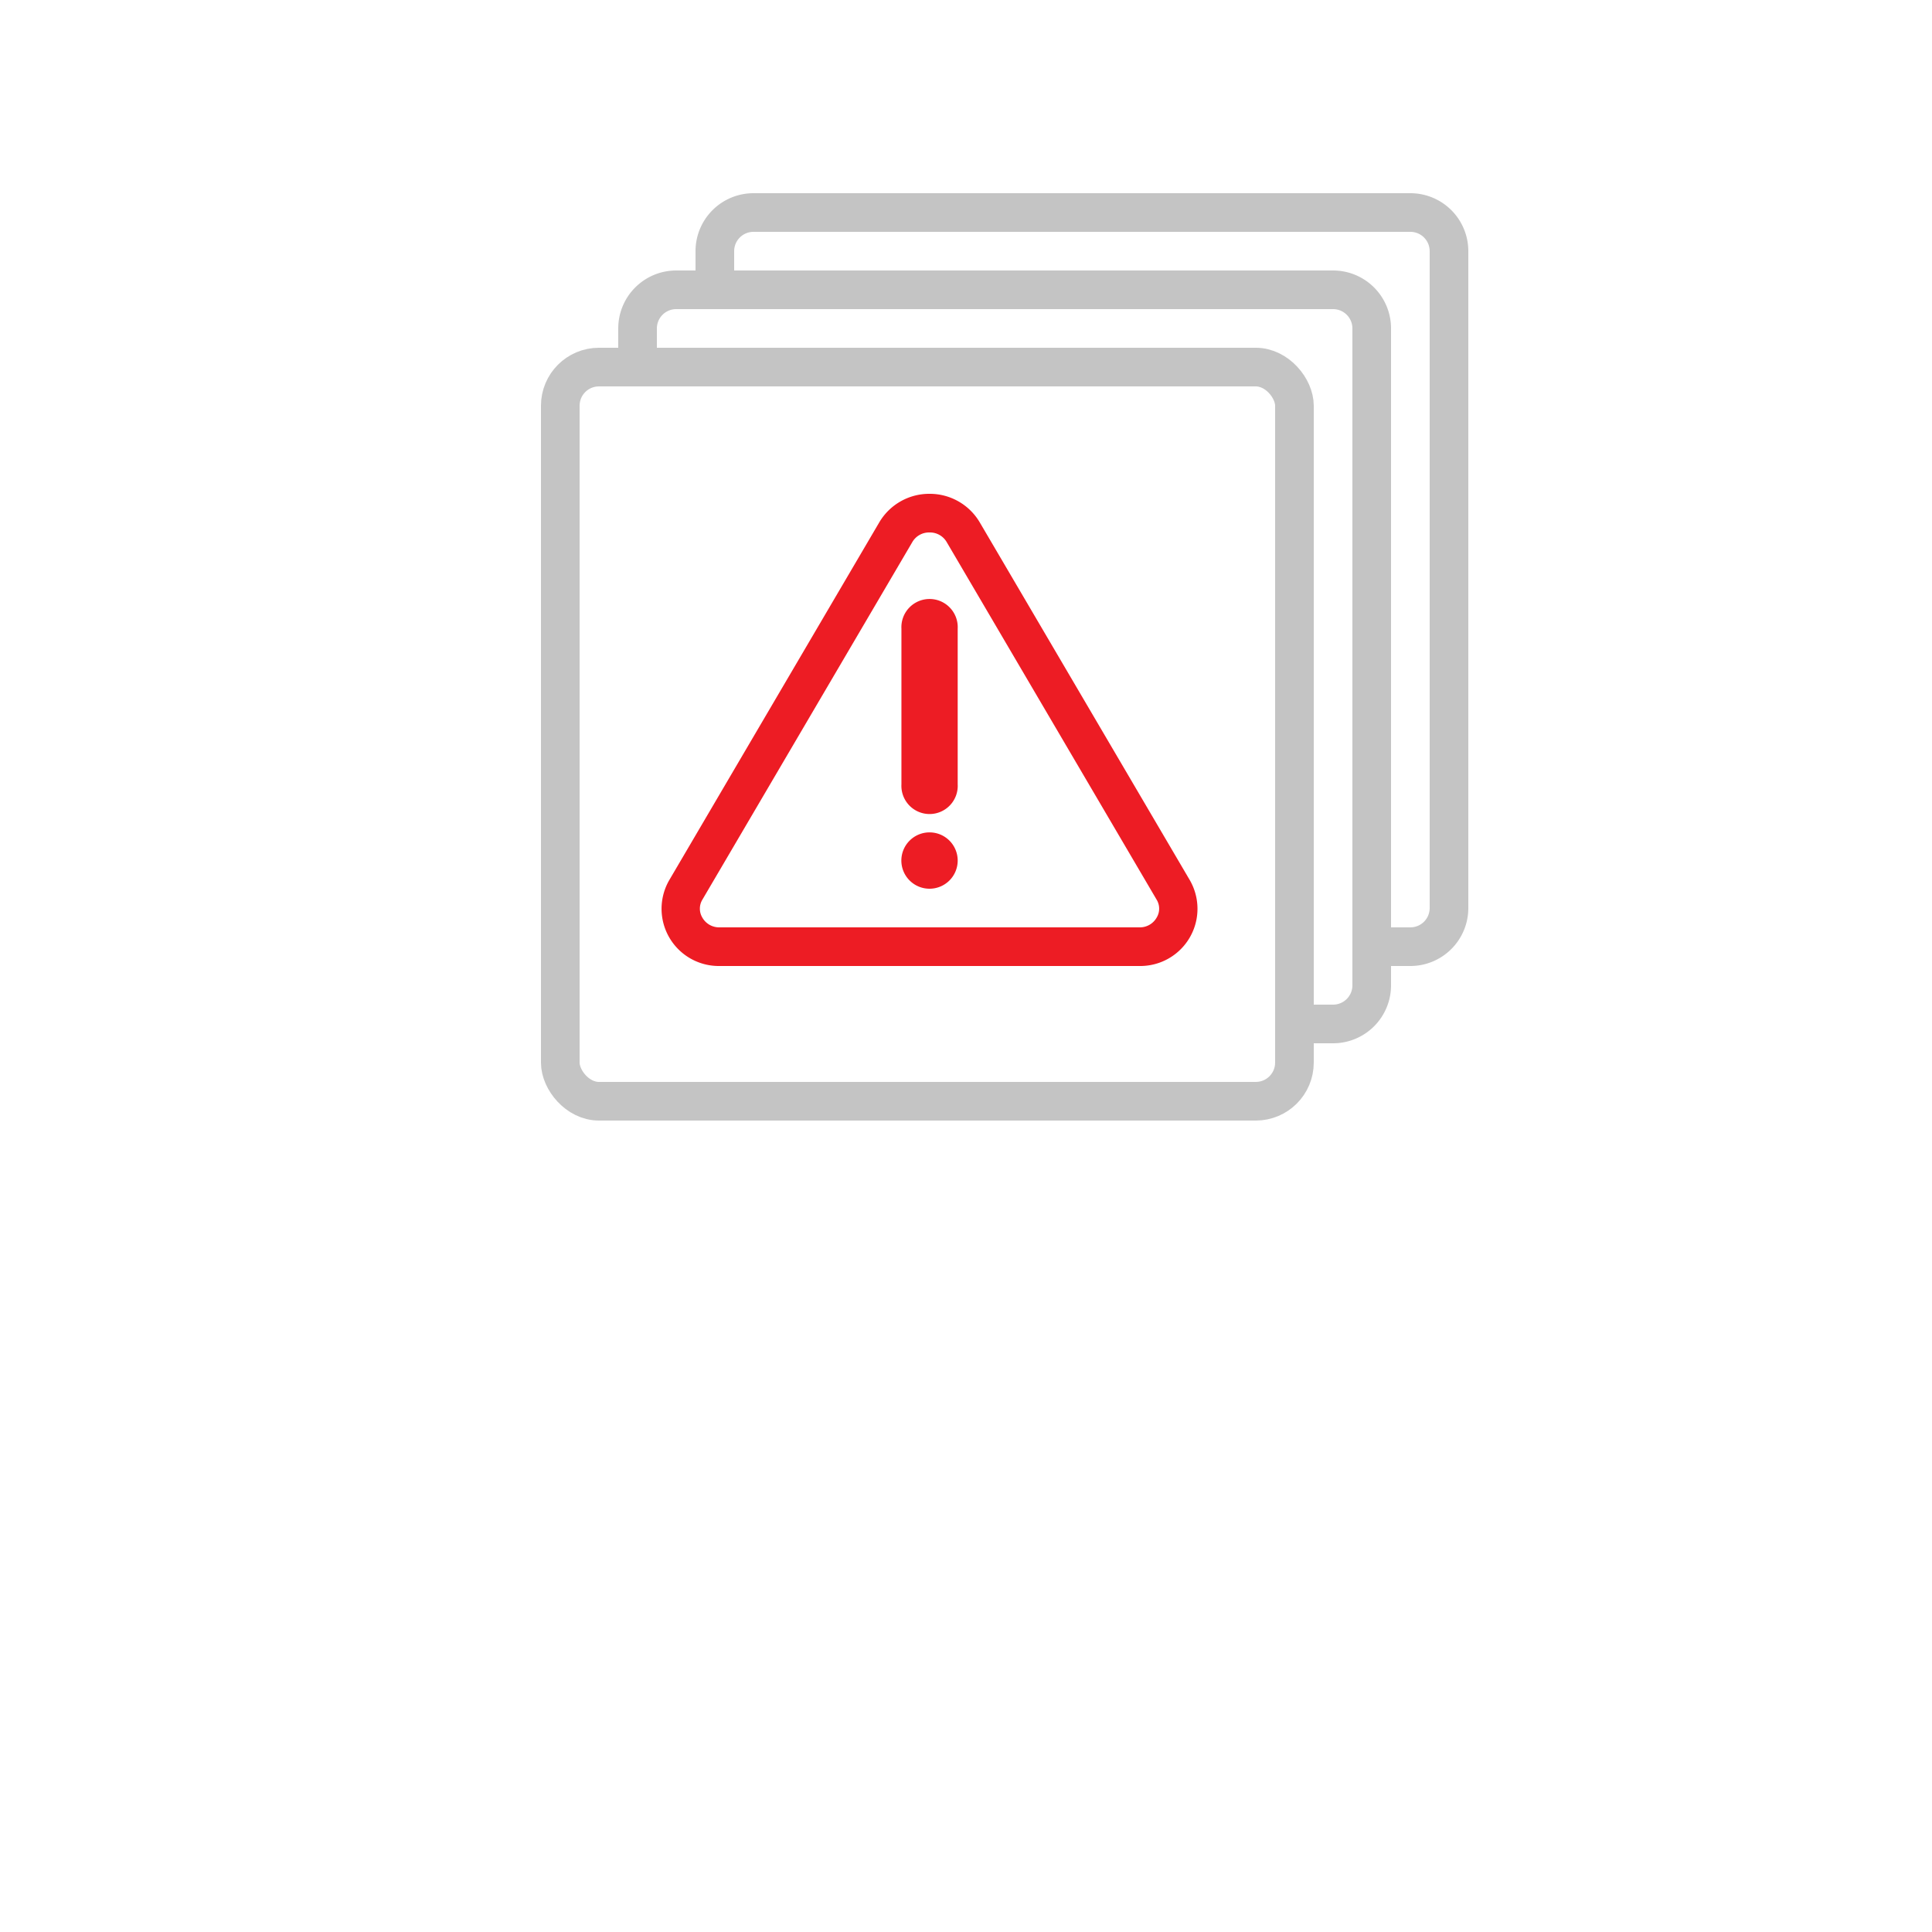 <svg xmlns="http://www.w3.org/2000/svg" width="50" height="50" viewBox="0 0 50 50"><path d="M18.5,7.5v-1a1,1,0,0,1,1-1h17a1,1,0,0,1,1,1v17a1,1,0,0,1-1,1h-1" style="fill:none;stroke:#c4c4c4;stroke-linecap:round;stroke-linejoin:round"/><path d="M16.5,9.5v-1a1,1,0,0,1,1-1h17a1,1,0,0,1,1,1v17a1,1,0,0,1-1,1h-1" style="fill:none;stroke:#c4c4c4;stroke-linecap:round;stroke-linejoin:round"/><rect x="14.5" y="9.5" width="19" height="19" rx="1" style="fill:none;stroke:#c4c4c4;stroke-linecap:round;stroke-linejoin:round"/><path d="M24.057,23a.729.729,0,1,1,.728-.728A.729.729,0,0,1,24.057,23Zm.728-2.7a.729.729,0,1,1-1.456,0V16.269a.729.729,0,1,1,1.456,0Z" style="fill:#ed1c24"/><path d="M24.057,13.78a.5.5,0,0,1,.442.247l5.435,9.257a.447.447,0,0,1,0,.464.5.5,0,0,1-.444.252H18.622a.5.5,0,0,1-.445-.252.45.45,0,0,1,0-.464l5.435-9.257a.5.5,0,0,1,.442-.247m0-1a1.5,1.5,0,0,0-1.3.741l-5.434,9.257A1.481,1.481,0,0,0,18.622,25h10.87a1.481,1.481,0,0,0,1.3-2.222l-5.435-9.257a1.5,1.5,0,0,0-1.3-.741Z" style="fill:#ed1c24"/></svg>